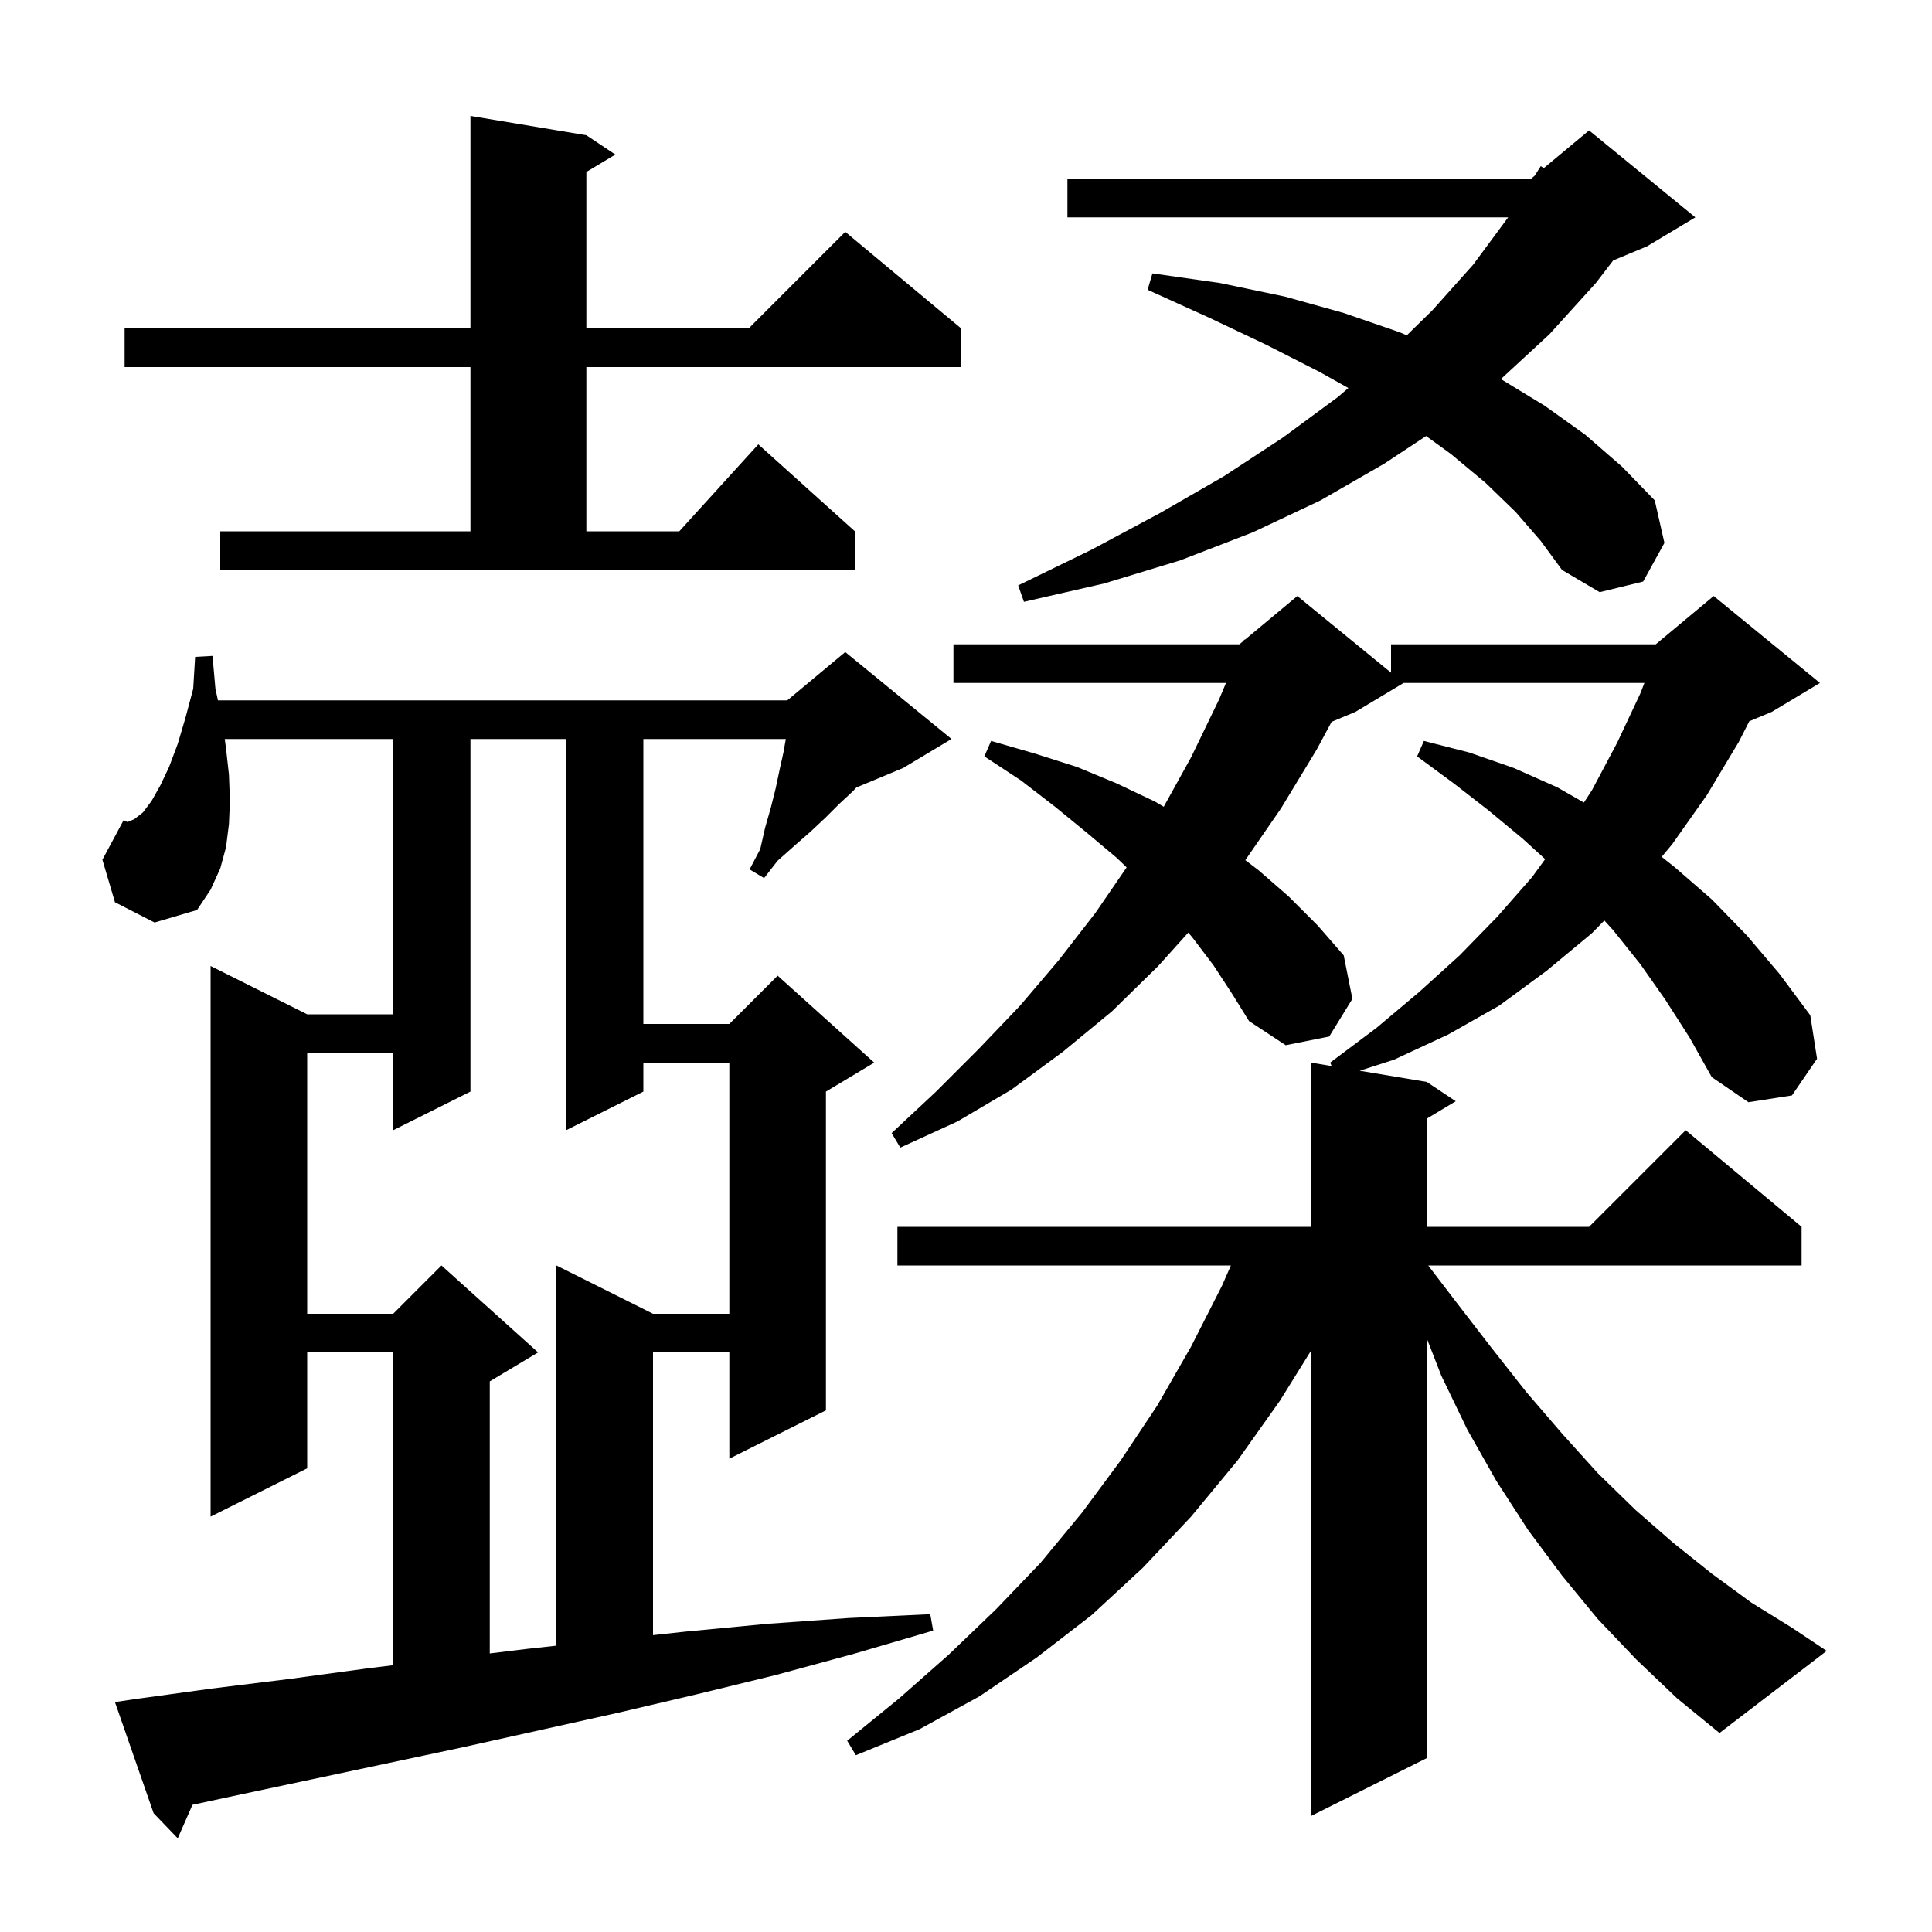 <svg xmlns="http://www.w3.org/2000/svg" xmlns:xlink="http://www.w3.org/1999/xlink" version="1.1" baseProfile="full" viewBox="0 0 200 200" width="200" height="200">
<g fill="black">
<path d="M 13.9 175.9 L 21.9 174.8 L 30.0 173.8 L 38.1 172.7 L 40.7 172.383 L 40.7 140.0 L 31.8 140.0 L 31.8 152.0 L 21.8 157.0 L 21.8 100.0 L 31.8 105.0 L 40.7 105.0 L 40.7 76.5 L 23.267 76.5 L 23.4 77.5 L 23.7 80.2 L 23.8 82.9 L 23.7 85.3 L 23.4 87.7 L 22.8 89.9 L 21.8 92.1 L 20.4 94.2 L 16.0 95.5 L 11.9 93.4 L 10.6 89.0 L 12.8 84.9 L 13.2 85.1 L 13.9 84.8 L 14.8 84.1 L 15.7 82.9 L 16.6 81.3 L 17.5 79.4 L 18.4 77.0 L 19.2 74.3 L 20.0 71.3 L 20.2 68.0 L 22.0 67.9 L 22.3 71.3 L 22.562 72.5 L 81.5 72.5 L 81.993 72.089 L 82.0 72.0 L 82.065 72.029 L 87.5 67.5 L 98.5 76.5 L 93.5 79.5 L 88.65 81.521 L 88.3 81.9 L 86.9 83.2 L 85.5 84.6 L 83.9 86.1 L 82.3 87.5 L 80.5 89.1 L 79.1 90.9 L 77.6 90.0 L 78.7 87.9 L 79.2 85.7 L 79.8 83.6 L 80.3 81.6 L 80.7 79.7 L 81.1 77.9 L 81.347 76.5 L 66.6 76.5 L 66.6 106.0 L 75.5 106.0 L 80.5 101.0 L 90.5 110.0 L 85.5 113.0 L 85.5 146.0 L 75.5 151.0 L 75.5 140.0 L 67.6 140.0 L 67.6 169.269 L 71.0 168.9 L 79.4 168.1 L 87.8 167.5 L 96.3 167.1 L 96.6 168.8 L 88.4 171.2 L 80.3 173.4 L 72.1 175.4 L 64.0 177.3 L 47.8 180.9 L 23.8 186.0 L 19.923 186.834 L 18.4 190.3 L 15.9 187.7 L 11.9 176.2 Z M 172.4 103.5 L 169.8 99.8 L 167.0 96.3 L 166.081 95.289 L 164.8 96.6 L 160.1 100.5 L 155.2 104.1 L 149.9 107.1 L 144.3 109.7 L 140.753 110.842 L 147.7 112.0 L 150.7 114.0 L 147.7 115.8 L 147.7 127.0 L 164.5 127.0 L 174.5 117.0 L 186.5 127.0 L 186.5 131.0 L 147.847 131.0 L 150.6 134.6 L 154.3 139.4 L 158.0 144.1 L 161.7 148.4 L 165.4 152.5 L 169.3 156.3 L 173.2 159.7 L 177.2 162.9 L 181.3 165.9 L 185.5 168.5 L 189.1 170.9 L 178.0 179.4 L 173.6 175.8 L 169.4 171.8 L 165.4 167.6 L 161.7 163.1 L 158.2 158.4 L 154.9 153.3 L 151.9 148.0 L 149.2 142.4 L 147.7 138.552 L 147.7 182.0 L 135.7 188.0 L 135.7 139.849 L 132.5 145.0 L 128.1 151.2 L 123.3 157.0 L 118.3 162.3 L 113.0 167.2 L 107.3 171.6 L 101.4 175.6 L 95.2 179.0 L 88.6 181.7 L 87.7 180.2 L 93.1 175.8 L 98.2 171.3 L 103.1 166.6 L 107.7 161.8 L 112.0 156.6 L 116.0 151.2 L 119.8 145.5 L 123.3 139.4 L 126.5 133.1 L 127.422 131.0 L 92.9 131.0 L 92.9 127.0 L 135.7 127.0 L 135.7 110.0 L 137.857 110.36 L 137.7 110.0 L 142.5 106.4 L 146.9 102.7 L 151.1 98.9 L 155.0 94.9 L 158.6 90.8 L 159.953 88.939 L 157.6 86.8 L 154.1 83.9 L 150.5 81.1 L 146.7 78.3 L 147.4 76.7 L 152.1 77.9 L 156.7 79.5 L 161.2 81.5 L 163.965 83.08 L 164.8 81.8 L 167.4 76.9 L 169.8 71.8 L 170.228 70.7 L 145.3 70.7 L 140.3 73.7 L 137.85 74.721 L 136.3 77.6 L 132.6 83.7 L 128.916 89.042 L 130.3 90.1 L 133.4 92.8 L 136.4 95.8 L 139.1 98.9 L 140.0 103.4 L 137.6 107.3 L 133.1 108.2 L 129.3 105.7 L 127.5 102.8 L 125.6 99.9 L 123.4 97.0 L 123.01 96.545 L 119.9 100.0 L 115.1 104.7 L 110.0 108.9 L 104.7 112.8 L 99.1 116.1 L 93.2 118.8 L 92.3 117.3 L 96.9 113.0 L 101.3 108.6 L 105.6 104.1 L 109.6 99.4 L 113.4 94.5 L 116.63 89.793 L 115.6 88.8 L 112.5 86.2 L 109.2 83.5 L 105.7 80.8 L 101.9 78.3 L 102.6 76.7 L 107.1 78.0 L 111.5 79.4 L 115.6 81.1 L 119.6 83.0 L 120.468 83.516 L 123.3 78.4 L 126.2 72.4 L 126.913 70.7 L 98.7 70.7 L 98.7 66.7 L 128.3 66.7 L 128.746 66.328 L 128.8 66.2 L 128.865 66.229 L 134.3 61.7 L 144.0 69.636 L 144.0 66.7 L 171.4 66.7 L 177.4 61.7 L 188.4 70.7 L 183.4 73.7 L 181.086 74.664 L 180.0 76.8 L 176.7 82.3 L 173.1 87.4 L 172.016 88.7 L 173.4 89.8 L 177.2 93.1 L 180.8 96.8 L 184.2 100.8 L 187.4 105.1 L 188.1 109.6 L 185.5 113.4 L 181.0 114.1 L 177.2 111.5 L 174.9 107.4 Z M 48.7 76.5 L 48.7 113.0 L 40.7 117.0 L 40.7 109.0 L 31.8 109.0 L 31.8 136.0 L 40.7 136.0 L 45.7 131.0 L 55.7 140.0 L 50.7 143.0 L 50.7 171.163 L 54.5 170.7 L 57.6 170.36 L 57.6 131.0 L 67.6 136.0 L 75.5 136.0 L 75.5 110.0 L 66.6 110.0 L 66.6 113.0 L 58.6 117.0 L 58.6 76.5 Z M 156.9 53.0 L 153.8 50.0 L 150.2 47.0 L 147.63 45.137 L 143.3 48.0 L 136.7 51.8 L 129.7 55.1 L 122.2 58.0 L 114.3 60.4 L 106.0 62.3 L 105.4 60.6 L 113.0 56.9 L 120.1 53.1 L 126.7 49.3 L 132.8 45.3 L 138.5 41.1 L 139.58 40.169 L 136.6 38.5 L 131.1 35.7 L 125.2 32.9 L 118.8 30.0 L 119.3 28.3 L 126.3 29.3 L 133.0 30.7 L 139.1 32.4 L 144.9 34.4 L 145.632 34.712 L 148.3 32.1 L 152.5 27.4 L 156.126 22.5 L 110.5 22.5 L 110.5 18.5 L 158.5 18.5 L 158.871 18.19 L 159.5 17.2 L 159.815 17.404 L 164.5 13.5 L 175.5 22.5 L 170.5 25.5 L 166.997 26.96 L 165.2 29.3 L 160.4 34.6 L 155.37 39.243 L 159.9 42.0 L 164.1 45.0 L 167.9 48.3 L 171.3 51.8 L 172.3 56.2 L 170.1 60.2 L 165.6 61.3 L 161.7 59.0 L 159.5 56.0 Z M 22.8 55.0 L 48.7 55.0 L 48.7 38.0 L 12.9 38.0 L 12.9 34.0 L 48.7 34.0 L 48.7 12.0 L 60.7 14.0 L 63.7 16.0 L 60.7 17.8 L 60.7 34.0 L 77.5 34.0 L 87.5 24.0 L 99.5 34.0 L 99.5 38.0 L 60.7 38.0 L 60.7 55.0 L 70.318 55.0 L 78.5 46.0 L 88.5 55.0 L 88.5 59.0 L 22.8 59.0 Z " />
</g>
</svg>
